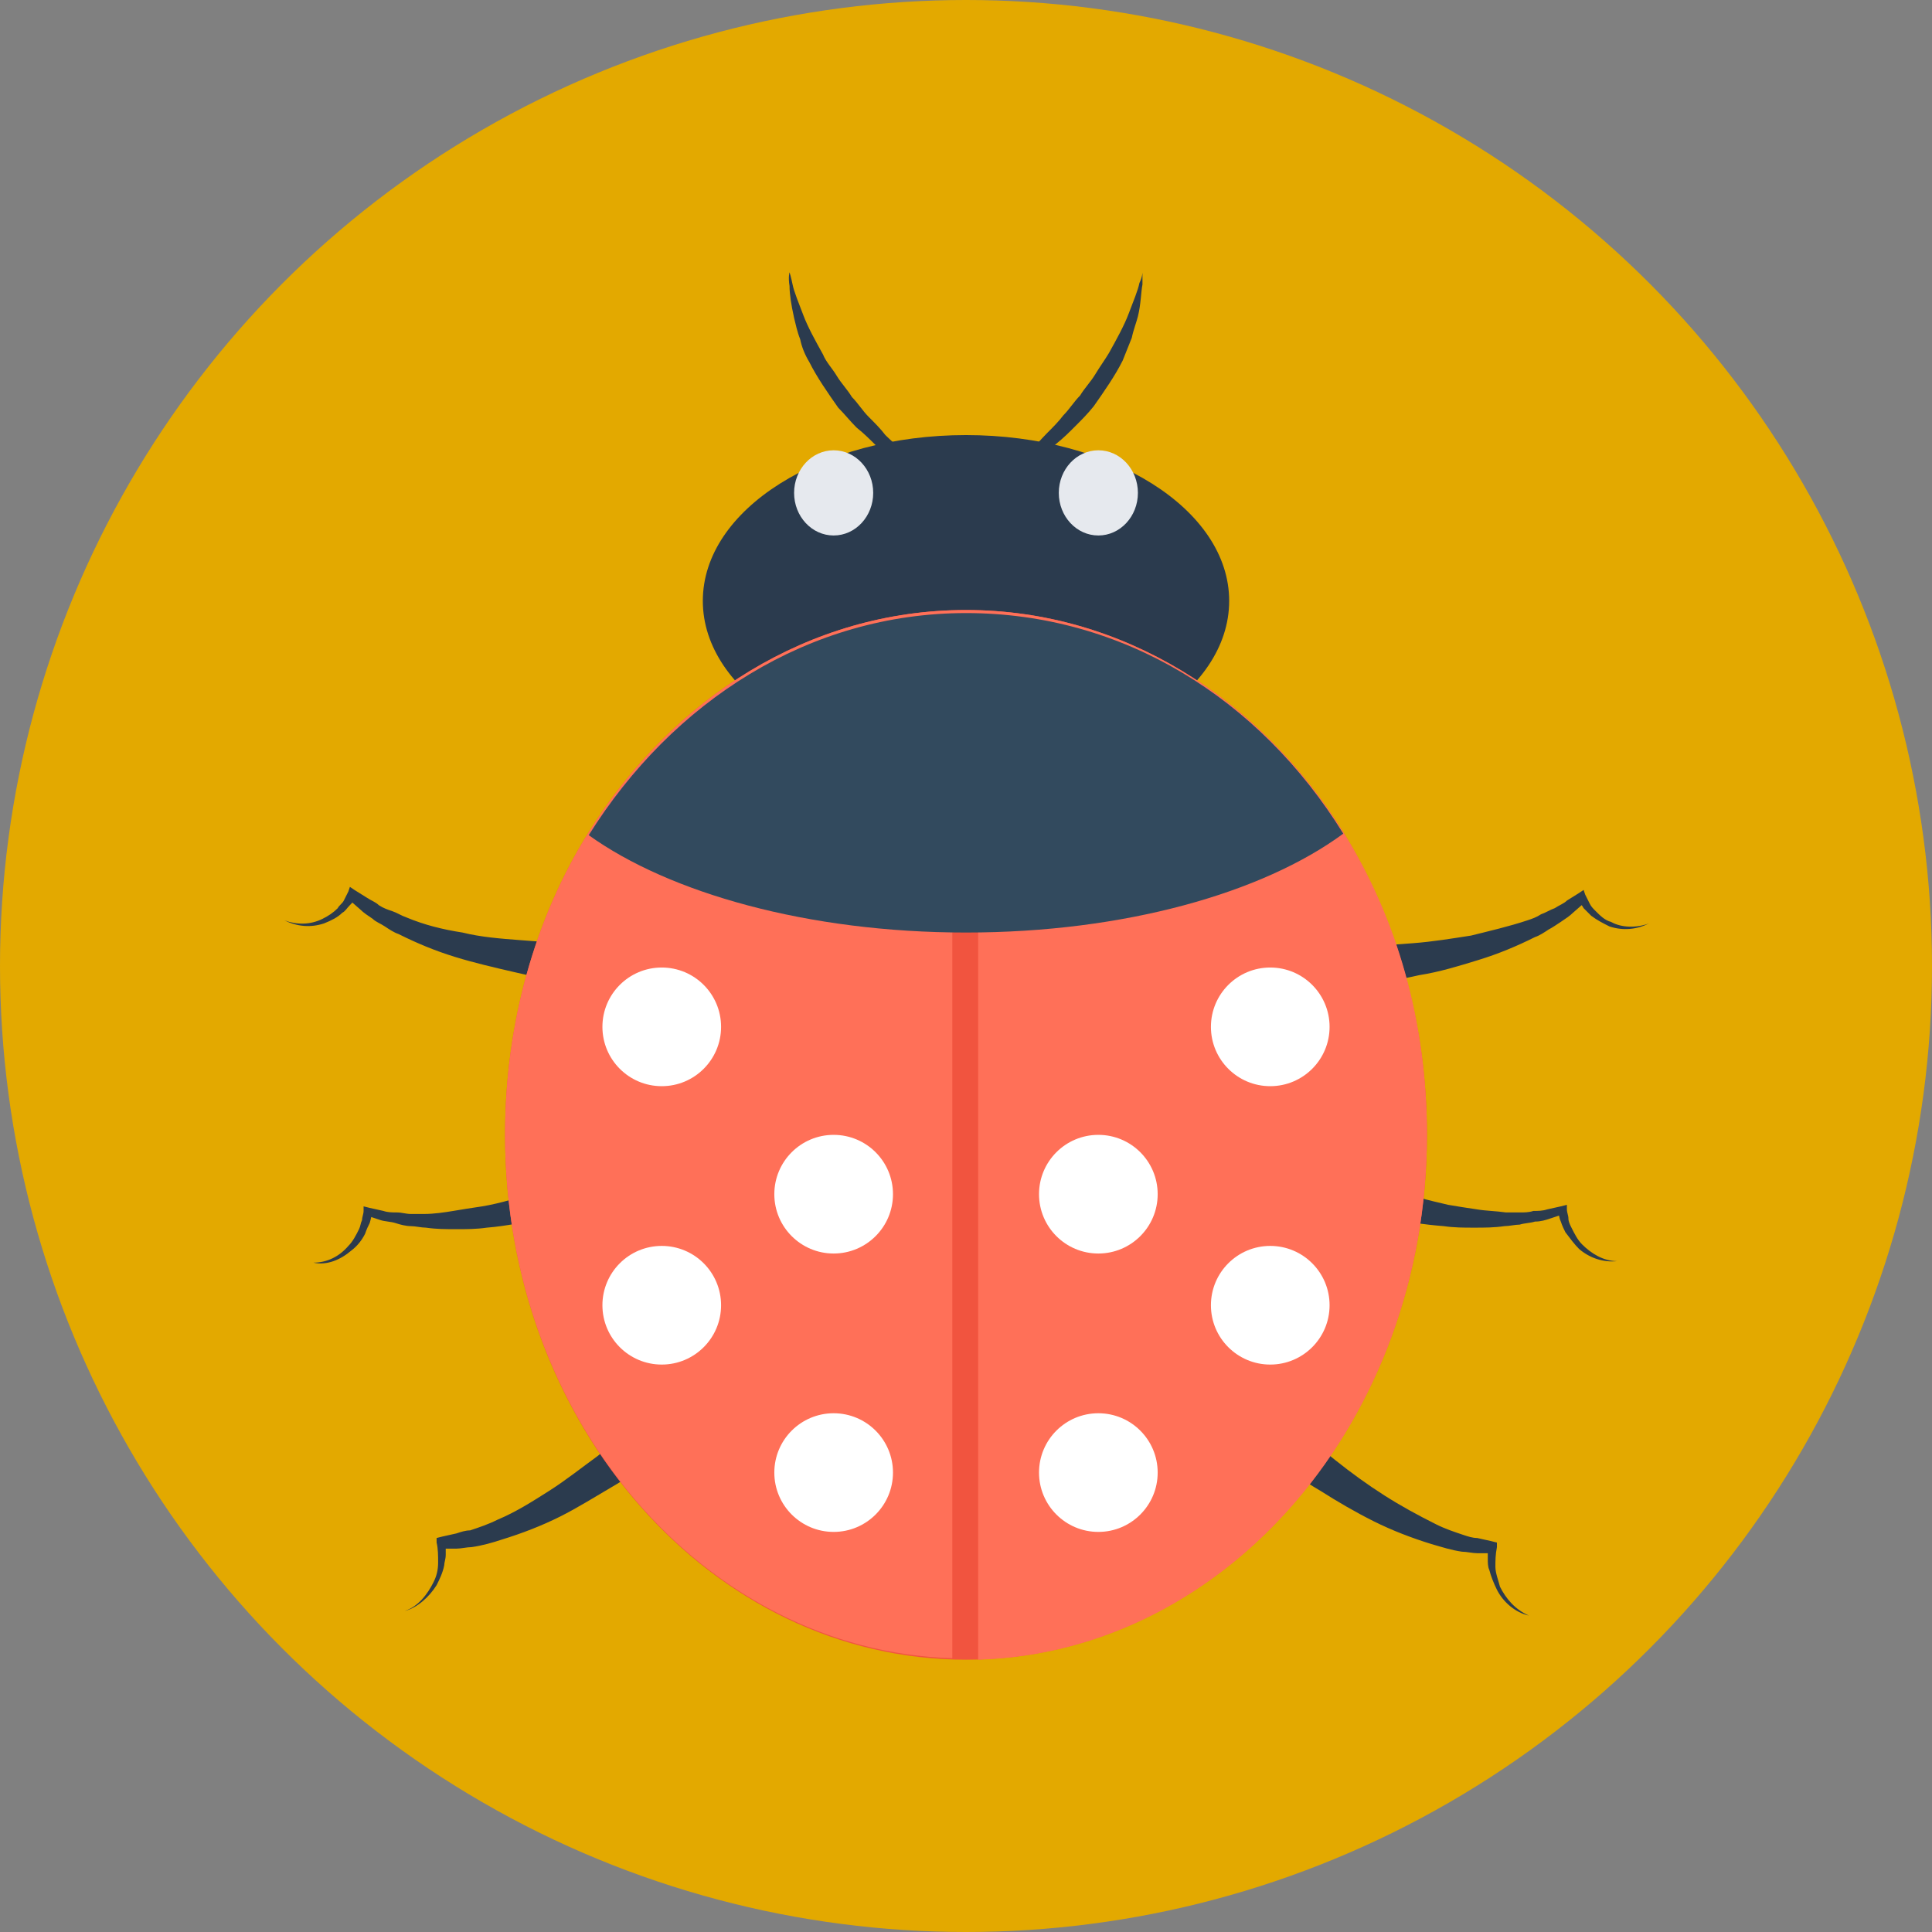<svg xmlns="http://www.w3.org/2000/svg" width="508" height="508" viewBox="0 0 508 508">
  <rect x="0" y="0" width="508" height="508" fill="#808080" stroke="none"/>
  <g fill="none">
    <circle cx="254" cy="254" r="254" fill="#E3A900"/>
    <g fill="#2B3B4E" transform="translate(74 114)">
      <path d="M282.4 134.8C287.2 134.8 292.4 134.4 297.6 134 302.8 133.6 307.6 132.8 312.8 132 317.6 130.8 322.8 129.6 327.6 128 328.8 127.6 330 127.2 331.2 126.4 332.4 126 333.6 125.2 334.8 124.8 336 124 337.2 123.6 338 122.8L341.2 120.8 342.4 120 342.8 121.2C343.2 122 343.6 122.8 344 123.6 344.4 124.4 344.8 124.8 345.6 125.6 346.8 126.8 348 128 349.6 128.4 352.4 130 356.4 130 359.6 128.8 356.4 130.4 352.8 130.8 349.2 129.6 347.6 128.8 346 128 344.4 126.8 343.6 126 343.2 125.6 342.4 124.8 342 124 341.2 123.2 340.8 122.8L342.8 123.2 339.6 126C338.8 126.8 337.6 127.6 336.4 128.4 335.2 129.2 334 130 333.2 130.4 332 131.2 330.8 132 329.6 132.4 324.8 134.8 320 136.8 314.8 138.4 309.6 140 304.4 141.6 299.2 142.4 294 143.6 288.8 144.4 283.2 145.2L282.4 134.8zM278 193.6C282.4 195.6 287.2 197.2 292 198.8 296.8 200.4 301.6 201.6 306.8 202.8 309.2 203.2 311.6 203.6 314.4 204 316.8 204.4 319.2 204.4 322 204.8 323.2 204.8 324.4 204.8 325.6 204.8 326.8 204.8 328 204.8 329.2 204.4 330.4 204.4 331.6 204.4 332.8 204L336.4 203.2 338 202.8 338 204C338 204.8 338.4 205.6 338.4 206.4 338.4 207.2 338.8 208 339.2 208.8 340 210.4 340.8 212 342 213.2 344.4 215.6 347.6 217.6 351.2 217.6 347.6 218 344 216.8 341.2 214.4 340 213.2 338.8 211.6 337.6 210 337.2 209.2 336.8 208.4 336.4 207.2 336 206.4 336 205.6 335.6 204.4L337.2 205.2 333.6 206.4C332.4 206.8 331.2 207.2 329.6 207.2 328.4 207.6 326.8 207.6 325.6 208 324.4 208 322.8 208.4 321.6 208.4 318.8 208.8 316.4 208.8 313.6 208.8 310.8 208.8 308.4 208.8 305.6 208.4 300.4 208 295.2 207.2 290 206 284.8 204.8 279.6 204 274.4 202.4L278 193.6zM265.6 260C269.2 263.6 273.2 266.8 277.2 270 281.2 273.2 285.6 276.4 290 279.2 294.4 282 298.8 284.4 303.6 286.8 306 288 308.4 288.8 310.8 289.6 312 290 313.2 290.4 314.4 290.4L318 291.2 319.6 291.6 319.6 292.8C319.2 294.8 319.2 296.4 319.2 298 319.2 299.6 320 301.6 320.4 303.2 322 306.4 324.4 309.2 328 310.8 324.4 310 321.2 307.2 319.6 304 318.8 302.4 318 300.4 317.6 298.8 317.2 298 317.2 296.8 317.2 296 317.2 295.2 317.2 294 317.2 293.2L318.4 294.4 314.4 294.4C313.2 294.4 311.6 294 310.4 294 307.6 293.6 305.2 292.8 302.4 292 297.2 290.4 292 288.4 287.2 286 282.4 283.6 277.6 280.8 273.2 278 268.4 275.2 264 272 259.6 268.8L265.6 260zM77.2 144.4C71.6 144 66.4 142.8 61.2 141.6 56 140.4 50.8 139.2 45.6 137.6 40.4 136 35.6 134 30.8 131.6 29.6 131.2 28.4 130.4 27.2 129.6 26 128.8 24.8 128.4 24 127.6 22.8 126.8 21.6 126 20.8 125.2L17.6 122.4 19.6 122C19.2 122.8 18.4 123.6 18 124 17.2 124.8 16.8 125.6 16 126 14.8 127.2 13.2 128 11.2 128.8 7.6 130 4 129.6.8 128 4 129.2 7.6 129.2 10.8 127.6 12.4 126.8 13.6 126 14.8 124.8 15.2 124 16 123.6 16.4 122.8 16.8 122 17.2 121.2 17.6 120.4L18 119.2 19.2 120 22.4 122C23.6 122.8 24.8 123.2 25.6 124 26.8 124.8 28 125.2 29.2 125.6 30.4 126 31.6 126.8 32.8 127.2 37.6 129.2 42.4 130.4 47.6 131.2 52.4 132.4 57.6 132.8 62.8 133.2 68 133.6 73.2 134 78 134L77.2 144.4zM85.2 202.8C80 204.4 74.8 205.6 69.6 206.4 64.4 207.2 59.2 208.4 54 208.8 51.2 209.2 48.8 209.2 46 209.2 43.2 209.2 40.8 209.2 38 208.8 36.8 208.8 35.2 208.4 34 208.4 32.8 208.4 31.2 208 30 207.6 28.8 207.2 27.2 207.2 26 206.8L22.4 205.6 24 204.8C23.6 205.6 23.6 206.4 23.2 207.6 22.8 208.4 22.4 209.2 22 210.4 21.2 212 20 213.6 18.4 214.8 15.6 217.2 12 218.8 8.4 218 12 218 15.2 216.4 17.6 213.6 18.8 212.4 19.6 210.8 20.4 209.2 20.8 208.4 20.8 207.6 21.2 206.8 21.2 206 21.6 205.2 21.6 204.4L21.6 203.2 23.2 203.6 26.8 204.4C28 204.8 29.2 204.8 30.4 204.8 31.6 204.8 32.8 205.2 34 205.2 35.2 205.2 36.4 205.2 37.6 205.2 40 205.2 42.8 204.8 45.2 204.4 47.6 204 50 203.6 52.8 203.2 57.6 202.4 62.8 200.8 67.6 199.2 72.4 197.6 77.2 196 81.6 194L85.2 202.8zM100.8 267.6C96.4 270.8 92 274 87.2 276.8 82.4 279.6 78 282.4 73.2 284.8 68.4 287.2 63.2 289.2 58 290.8 55.6 291.6 52.8 292.4 50 292.8 48.8 292.8 47.2 293.2 46 293.2L42 293.2 43.2 292C43.2 292.8 43.2 294 43.2 294.8 43.2 296 42.8 296.8 42.8 297.6 42.4 299.6 41.6 301.2 40.8 302.8 38.8 306 35.6 308.8 32.4 309.6 36 308.4 38.4 305.2 40 302 40.8 300.4 41.2 298.8 41.2 296.8 41.2 295.2 41.2 293.2 40.8 291.6L40.8 290.4 42.4 290 46 289.2C47.2 288.8 48.4 288.4 49.6 288.4 52 287.6 54.4 286.8 56.8 285.6 61.6 283.6 66 280.8 70.4 278 74.8 275.2 78.8 272 83.2 268.8 87.2 265.6 91.2 262 94.8 258.8L100.8 267.6z"/>
      <ellipse cx="180" cy="44" rx="69.2" ry="43.6"/>
    </g>
    <g fill="#E6E9EE" transform="translate(208 118)">
      <ellipse cx="80.8" cy="11.6" rx="10.4" ry="11.2"/>
      <ellipse cx="11.2" cy="11.6" rx="10.4" ry="11.2"/>
    </g>
    <path fill="#F1543F" d="M375.2,298.4 C375.2,374.4 320.8,436.4 254,436.4 C187.2,436.4 132.8,374.8 132.8,298.4 C132.8,268.8 140.8,241.2 154.8,218.8 C176.8,183.6 212.8,160.4 254,160.4 C295.2,160.4 331.2,183.6 353.2,218.8 C367.2,241.6 375.2,268.8 375.2,298.4 Z"/>
    <path fill="#FF7058" d="M375.2,298.4 C375.2,373.2 322.8,434.4 257.2,436.4 L257.2,222.8 L250.4,222.8 L250.4,436 C185.2,434 132.8,373.2 132.8,298.4 C132.8,268.8 140.8,241.2 154.8,218.8 C176.8,183.6 212.8,160.4 254,160.4 C295.2,160.4 331.2,183.6 353.2,218.8 C367.2,241.2 375.2,268.4 375.2,298.4 Z"/>
    <path fill="#324A5E" d="M353.2,219.2 C332,234.8 295.6,245.2 254,245.2 C212.4,245.2 176,234.8 154.8,219.6 C176.8,184.4 212.8,161.2 254,161.2 C295.2,161.2 331.2,183.6 353.2,219.2 Z"/>
    <g fill="#FFF" transform="translate(158 254)">
      <circle cx="176" cy="16" r="15.6"/>
      <circle cx="176" cy="89.2" r="15.6"/>
      <circle cx="130.8" cy="60" r="15.6"/>
      <circle cx="130.8" cy="133.2" r="15.6"/>
      <circle cx="16" cy="16" r="15.6"/>
      <circle cx="16" cy="89.2" r="15.6"/>
      <circle cx="61.2" cy="60" r="15.6"/>
      <circle cx="61.2" cy="133.2" r="15.6"/>
    </g>
    <g fill="#2B3B4E" transform="translate(207 71)">
      <path d="M93.4.6C93.4.6 93.4 1.8 93.4 3.8 93 5.8 93 9 92.2 12.2 91.8 13.8 91 15.8 90.6 17.8 89.8 19.8 89 21.8 88.2 23.8 86.2 27.8 83.4 31.8 80.6 35.8 79 37.8 77.4 39.4 75.8 41 74.2 42.6 72.6 44.2 70.6 45.8 67 48.6 63.8 51 60.6 53 57.8 55 55 56.2 53 57 51 57.8 50.2 58.2 50.2 58.2 50.2 58.2 51 57.4 52.6 56.2 54.2 55 56.6 53.4 59.4 51 60.6 49.8 62.2 48.6 63.8 47.4 65.4 46.2 66.6 44.6 68.2 43 69.8 41.4 71.4 39.8 72.6 38.2 74.2 36.6 75.4 34.6 77 33 78.2 31 79.8 29.4 81 27.4 82.2 25.4 83.4 23.8 84.6 21.8 86.6 18.2 88.6 14.6 89.8 11.4 91 8.2 92.2 5.4 92.6 3.4 93.4 1.8 93.4.6 93.4.6zM.6.6C.6.6 1 1.8 1.4 3.8 1.8 5.8 3 8.6 4.2 11.8 5.4 15 7.4 18.6 9.4 22.2 10.2 24.2 11.8 25.8 13 27.8 14.2 29.8 15.8 31.4 17 33.4 18.6 35 19.8 37 21.4 38.6 23 40.2 24.6 41.8 25.8 43.4 27.4 45 29 46.2 30.2 47.8 31.8 49 33 50.2 34.6 51.4 37.4 53.8 39.8 55.4 41.4 56.6 43 57.8 43.8 58.6 43.8 58.6 43.8 58.6 42.6 58.2 41 57.4 39.4 56.2 36.2 55.4 33.4 53.4 30.2 51.4 27 49 23.4 46.2 21.8 44.6 20.2 43 18.2 41.4 16.6 39.8 15 37.8 13.4 36.2 10.6 32.2 7.8 28.2 5.8 24.2 4.6 22.2 3.8 20.2 3.4 18.2 2.6 16.2 2.2 14.2 1.8 12.6 1 9 .6 6.2.6 4.2.2 1.8.6.6.6.6z"/>
    </g>
  </g>
</svg>
